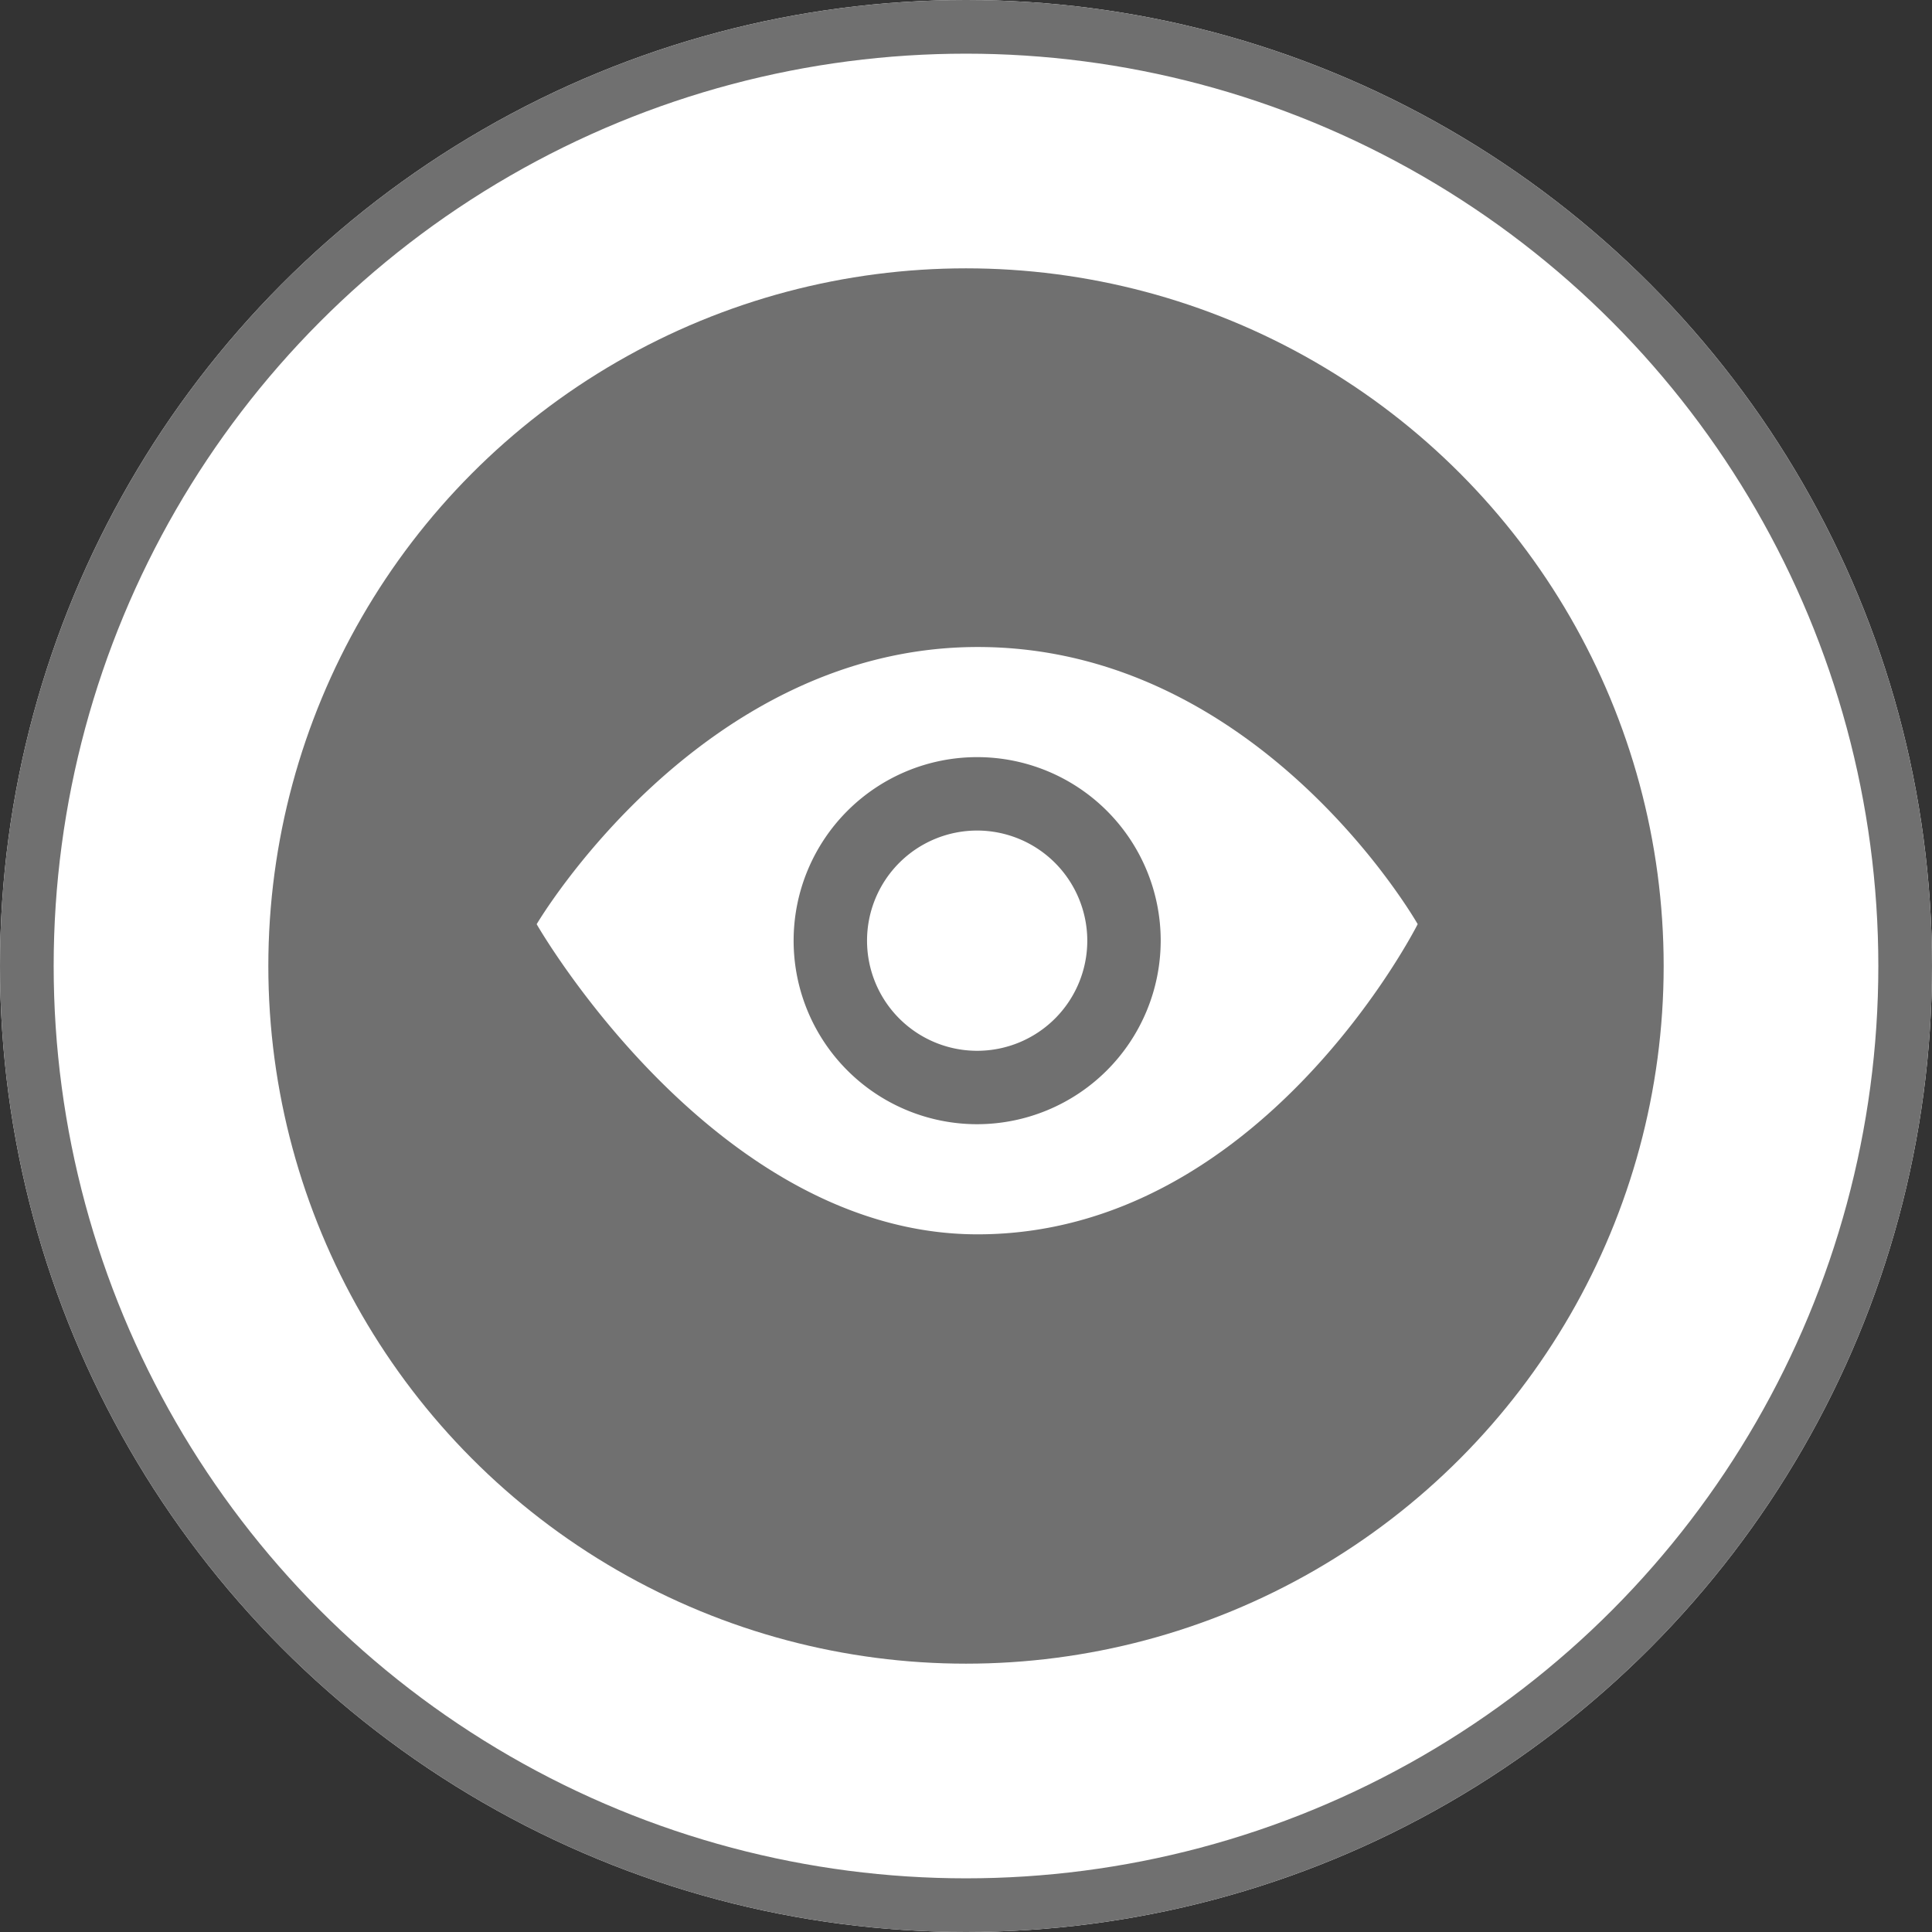 <svg xmlns="http://www.w3.org/2000/svg" width="36" height="36" viewBox="0 0 36 36">
  <rect x="0" y="0" width="36" height="36" fill="#333333" stroke="none"/>
  <g id="Group_99" data-name="Group 99" transform="translate(-1000 -1026)">
    <g id="Group_98" data-name="Group 98" transform="translate(72)">
      <g id="Ellipse_23" data-name="Ellipse 23" transform="translate(928 1026)" fill="#fff" stroke="#707070" stroke-width="1">
        <circle cx="18" cy="18" r="18" stroke="none"/>
        <circle cx="18" cy="18" r="17.5" fill="none"/>
      </g>
      <circle id="Ellipse_24" data-name="Ellipse 24" cx="13" cy="13" r="13" transform="translate(933 1031)" fill="#707070"/>
      <path id="iconmonstr-eye-9" d="M10.26,9.472A2.052,2.052,0,1,1,8.208,7.42,2.055,2.055,0,0,1,10.26,9.472Zm6.156-.307s-2.908,5.779-8.2,5.779C3.307,14.944,0,9.165,0,9.165S3.041,4,8.219,4C13.481,4,16.417,9.165,16.417,9.165Zm-4.788.307a3.42,3.42,0,1,0-3.42,3.42A3.424,3.424,0,0,0,11.628,9.472Z" transform="translate(938 1034.056)" fill="#fff"/>
    </g>
  </g>
</svg>
